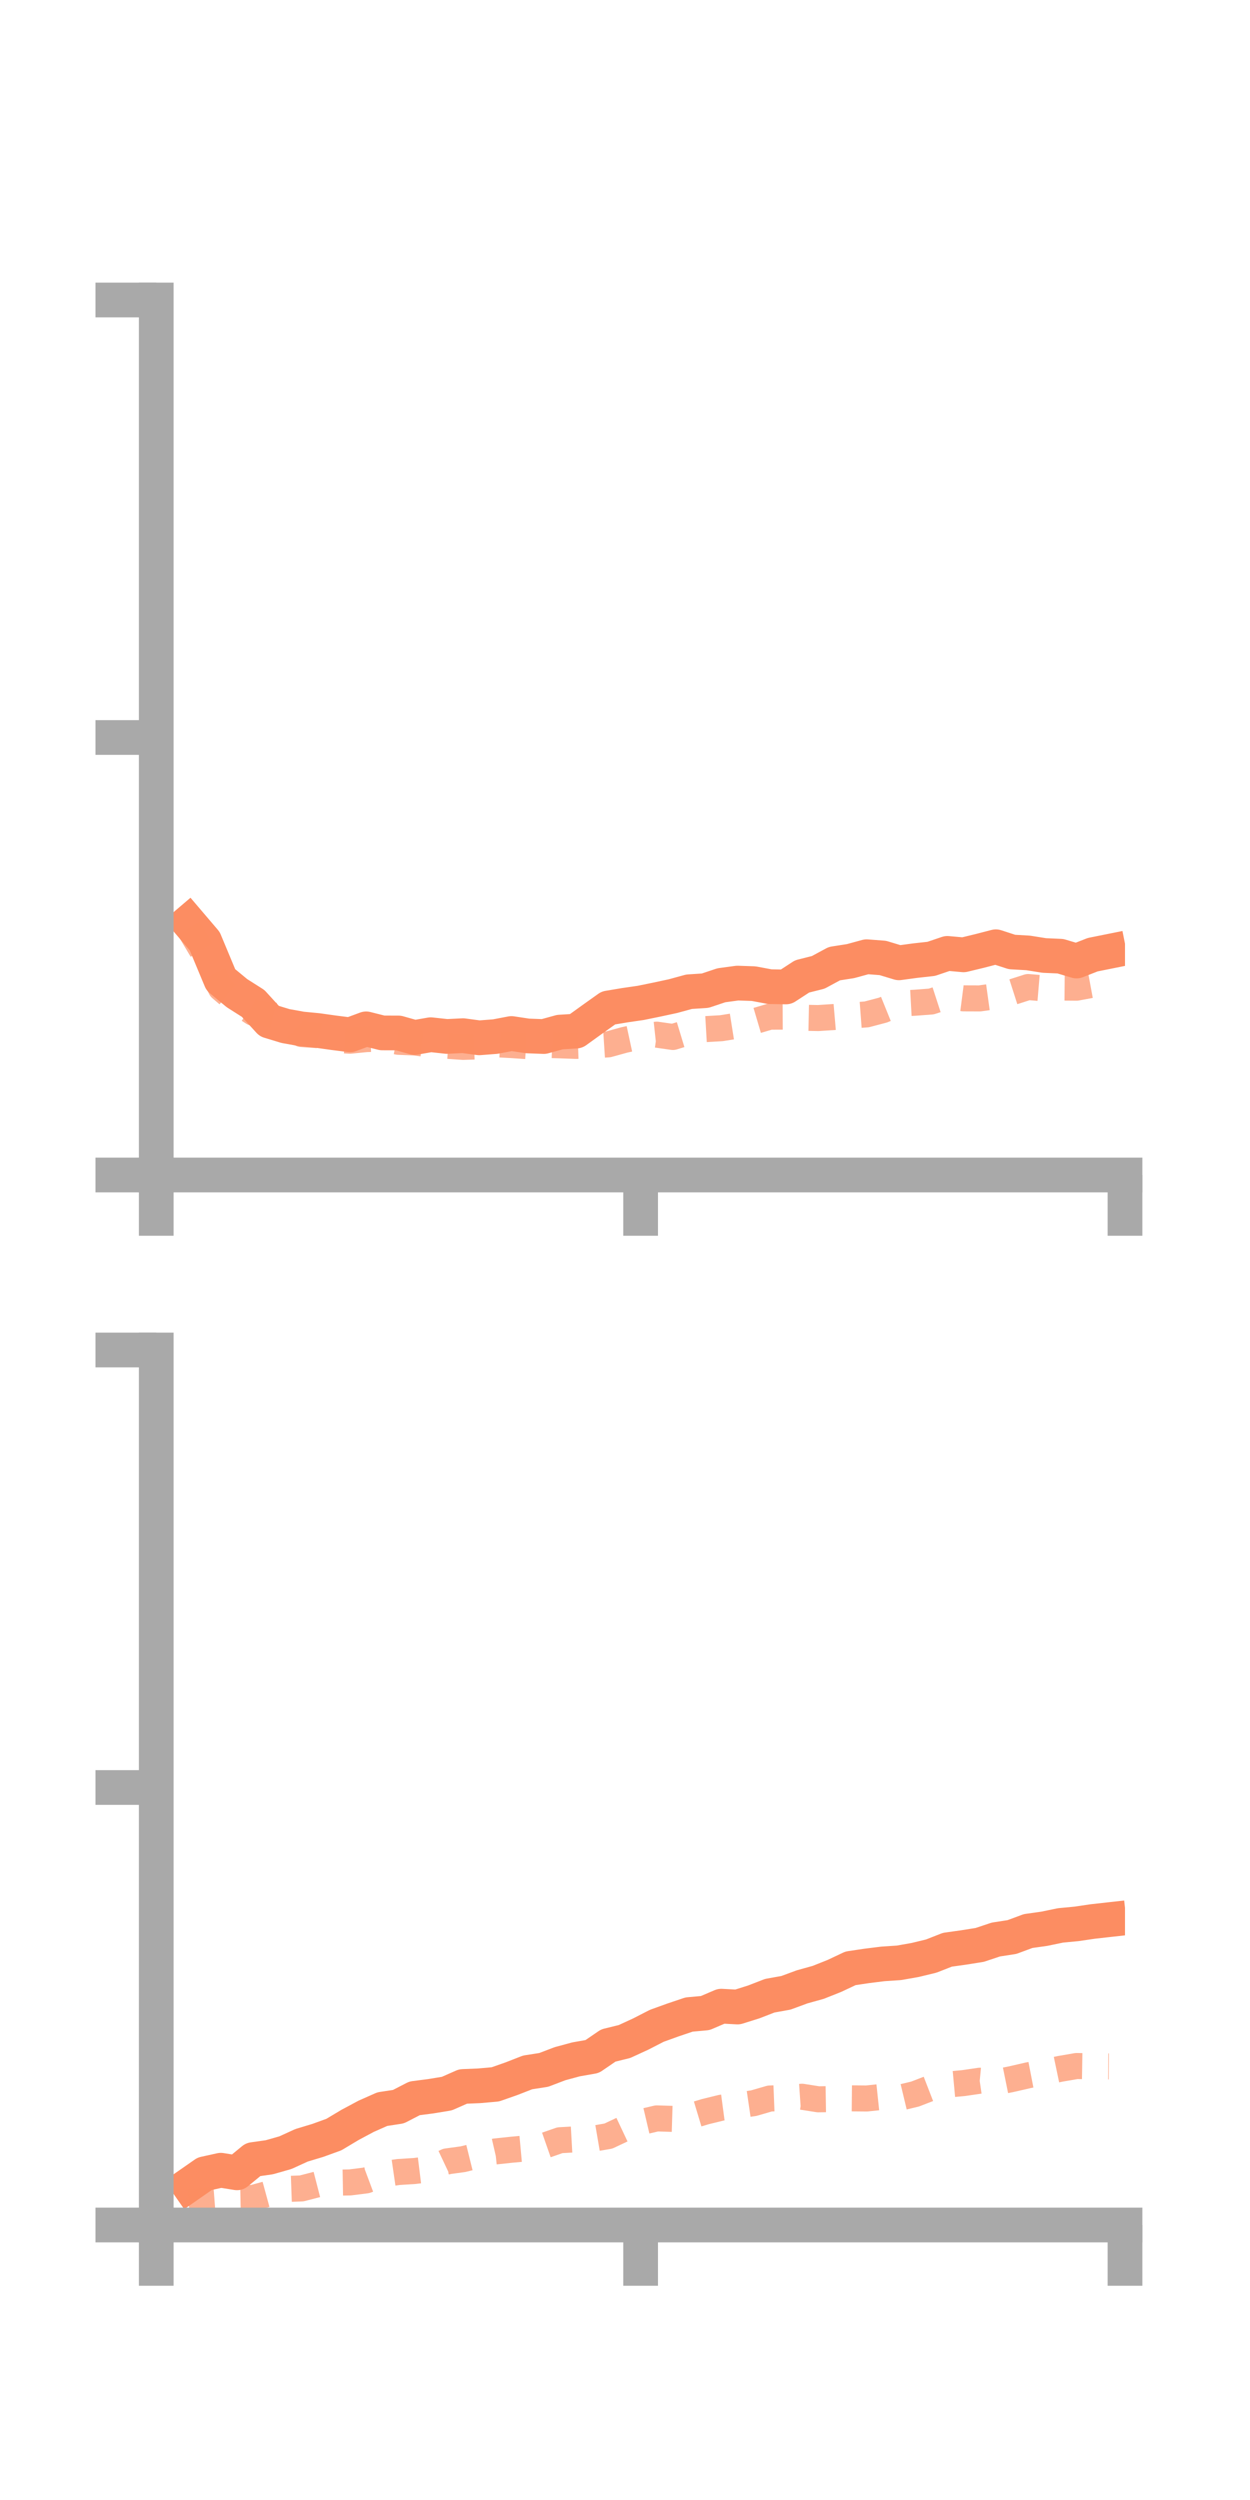 <?xml version="1.0" encoding="utf-8" standalone="no"?>
<!DOCTYPE svg PUBLIC "-//W3C//DTD SVG 1.1//EN"
  "http://www.w3.org/Graphics/SVG/1.1/DTD/svg11.dtd">
<!-- Created with matplotlib (https://matplotlib.org/) -->
<svg height="144pt" version="1.1" viewBox="0 0 72 144" width="72pt" xmlns="http://www.w3.org/2000/svg" xmlns:xlink="http://www.w3.org/1999/xlink">
 <defs>
  <style type="text/css">*{stroke-linecap:butt;stroke-linejoin:round;}</style>
 </defs>
 <g id="figure_1">
  <g id="patch_1">
   <path d="M 0 144 
L 72 144 
L 72 0 
L 0 0 
z
" style="fill:none;"/>
  </g>
  <g id="axes_1">
   <g id="patch_2">
    <path d="M 9 67.68 
L 64.8 67.68 
L 64.8 17.28 
L 9 17.28 
z
" style="fill:none;"/>
   </g>
   <g id="matplotlib.axis_1">
    <g id="xtick_1">
     <g id="line2d_1">
      <defs>
       <path d="M 0 0 
L 0 3.5 
" id="m7055451a89" style="stroke:#a9a9a9;stroke-width:2;"/>
      </defs>
      <g>
       <use style="fill:#a9a9a9;stroke:#a9a9a9;stroke-width:2;" x="9" xlink:href="#m7055451a89" y="67.68"/>
      </g>
     </g>
    </g>
    <g id="xtick_2">
     <g id="line2d_2">
      <g>
       <use style="fill:#a9a9a9;stroke:#a9a9a9;stroke-width:2;" x="36.9" xlink:href="#m7055451a89" y="67.68"/>
      </g>
     </g>
    </g>
    <g id="xtick_3">
     <g id="line2d_3">
      <g>
       <use style="fill:#a9a9a9;stroke:#a9a9a9;stroke-width:2;" x="64.8" xlink:href="#m7055451a89" y="67.68"/>
      </g>
     </g>
    </g>
   </g>
   <g id="matplotlib.axis_2">
    <g id="ytick_1">
     <g id="line2d_4">
      <defs>
       <path d="M 0 0 
L -3.5 0 
" id="m20c8383e4f" style="stroke:#a9a9a9;stroke-width:2;"/>
      </defs>
      <g>
       <use style="fill:#a9a9a9;stroke:#a9a9a9;stroke-width:2;" x="9" xlink:href="#m20c8383e4f" y="67.68"/>
      </g>
     </g>
    </g>
    <g id="ytick_2">
     <g id="line2d_5">
      <g>
       <use style="fill:#a9a9a9;stroke:#a9a9a9;stroke-width:2;" x="9" xlink:href="#m20c8383e4f" y="42.48"/>
      </g>
     </g>
    </g>
    <g id="ytick_3">
     <g id="line2d_6">
      <g>
       <use style="fill:#a9a9a9;stroke:#a9a9a9;stroke-width:2;" x="9" xlink:href="#m20c8383e4f" y="17.28"/>
      </g>
     </g>
    </g>
   </g>
   <g id="line2d_7">
    <path clip-path="url(#p8d1066ee48)" d="M 10.86 53.119 
L 11.79 54.21 
L 12.72 56.438 
L 13.65 57.207 
L 14.58 57.797 
L 15.51 58.816 
L 16.44 59.099 
L 17.37 59.267 
L 18.3 59.357 
L 19.23 59.488 
L 20.16 59.606 
L 21.09 59.262 
L 22.02 59.496 
L 22.95 59.499 
L 23.88 59.761 
L 24.81 59.599 
L 25.74 59.7 
L 26.67 59.654 
L 27.6 59.779 
L 28.53 59.707 
L 29.46 59.53 
L 30.39 59.67 
L 31.32 59.705 
L 32.25 59.449 
L 33.18 59.392 
L 34.11 58.722 
L 35.04 58.059 
L 35.97 57.903 
L 36.9 57.768 
L 37.83 57.578 
L 38.76 57.378 
L 39.69 57.124 
L 40.62 57.063 
L 41.55 56.752 
L 42.48 56.626 
L 43.41 56.658 
L 44.34 56.832 
L 45.27 56.848 
L 46.2 56.242 
L 47.13 56.008 
L 48.06 55.506 
L 48.99 55.361 
L 49.92 55.107 
L 50.85 55.178 
L 51.78 55.459 
L 52.71 55.333 
L 53.64 55.23 
L 54.57 54.915 
L 55.5 54.999 
L 56.43 54.774 
L 57.36 54.533 
L 58.29 54.835 
L 59.22 54.888 
L 60.15 55.036 
L 61.08 55.077 
L 62.01 55.355 
L 62.94 54.99 
L 63.87 54.803 
" style="fill:none;stroke:#fc8d62;stroke-linecap:square;stroke-width:2;"/>
   </g>
   <g id="line2d_8">
    <path clip-path="url(#p8d1066ee48)" d="M 10.86 53.438 
L 11.79 55.001 
L 12.72 56.926 
L 13.65 57.722 
L 14.58 58.331 
L 15.51 58.435 
L 16.44 58.666 
L 17.37 59.561 
L 18.3 59.626 
L 19.23 59.892 
L 20.16 59.945 
L 21.09 59.853 
L 22.02 59.82 
L 22.95 60.008 
L 23.88 60.045 
L 24.81 60.168 
L 25.74 60.236 
L 26.67 60.301 
L 27.6 60.272 
L 28.53 60.147 
L 29.46 60.196 
L 30.39 60.259 
L 31.32 60.183 
L 32.25 60.21 
L 33.18 60.244 
L 34.11 60.215 
L 35.04 60.155 
L 35.97 59.898 
L 36.9 59.698 
L 37.83 59.597 
L 38.76 59.73 
L 39.69 59.448 
L 40.62 59.279 
L 41.55 59.225 
L 42.48 59.077 
L 43.41 58.836 
L 44.34 58.561 
L 45.27 58.557 
L 46.2 58.621 
L 47.13 58.64 
L 48.06 58.579 
L 48.99 58.499 
L 49.92 58.429 
L 50.85 58.184 
L 51.78 57.808 
L 52.71 57.757 
L 53.64 57.687 
L 54.57 57.385 
L 55.5 57.505 
L 56.43 57.509 
L 57.36 57.379 
L 58.29 57.151 
L 59.22 56.853 
L 60.15 56.931 
L 61.08 56.883 
L 62.01 56.891 
L 62.94 56.719 
L 63.87 56.727 
" style="fill:none;stroke:#fc8d62;stroke-dasharray:1.5,1.5;stroke-dashoffset:0;stroke-opacity:0.7;stroke-width:1.5;"/>
   </g>
   <g id="patch_3">
    <path d="M 9 67.68 
L 9 17.28 
" style="fill:none;stroke:#a9a9a9;stroke-linecap:square;stroke-linejoin:miter;stroke-width:2;"/>
   </g>
   <g id="patch_4">
    <path d="M 64.8 67.68 
L 64.8 17.28 
" style="fill:none;"/>
   </g>
   <g id="patch_5">
    <path d="M 9 67.68 
L 64.8 67.68 
" style="fill:none;stroke:#a9a9a9;stroke-linecap:square;stroke-linejoin:miter;stroke-width:2;"/>
   </g>
   <g id="patch_6">
    <path d="M 9 17.28 
L 64.8 17.28 
" style="fill:none;"/>
   </g>
  </g>
  <g id="axes_2">
   <g id="patch_7">
    <path d="M 9 128.16 
L 64.8 128.16 
L 64.8 77.76 
L 9 77.76 
z
" style="fill:none;"/>
   </g>
   <g id="matplotlib.axis_3">
    <g id="xtick_4">
     <g id="line2d_9">
      <g>
       <use style="fill:#a9a9a9;stroke:#a9a9a9;stroke-width:2;" x="9" xlink:href="#m7055451a89" y="128.16"/>
      </g>
     </g>
    </g>
    <g id="xtick_5">
     <g id="line2d_10">
      <g>
       <use style="fill:#a9a9a9;stroke:#a9a9a9;stroke-width:2;" x="36.9" xlink:href="#m7055451a89" y="128.16"/>
      </g>
     </g>
    </g>
    <g id="xtick_6">
     <g id="line2d_11">
      <g>
       <use style="fill:#a9a9a9;stroke:#a9a9a9;stroke-width:2;" x="64.8" xlink:href="#m7055451a89" y="128.16"/>
      </g>
     </g>
    </g>
   </g>
   <g id="matplotlib.axis_4">
    <g id="ytick_4">
     <g id="line2d_12">
      <g>
       <use style="fill:#a9a9a9;stroke:#a9a9a9;stroke-width:2;" x="9" xlink:href="#m20c8383e4f" y="128.16"/>
      </g>
     </g>
    </g>
    <g id="ytick_5">
     <g id="line2d_13">
      <g>
       <use style="fill:#a9a9a9;stroke:#a9a9a9;stroke-width:2;" x="9" xlink:href="#m20c8383e4f" y="102.96"/>
      </g>
     </g>
    </g>
    <g id="ytick_6">
     <g id="line2d_14">
      <g>
       <use style="fill:#a9a9a9;stroke:#a9a9a9;stroke-width:2;" x="9" xlink:href="#m20c8383e4f" y="77.76"/>
      </g>
     </g>
    </g>
   </g>
   <g id="line2d_15">
    <path clip-path="url(#pb66e85c8d3)" d="M 10.86 125.858 
L 11.79 125.21 
L 12.72 125.005 
L 13.65 125.155 
L 14.58 124.39 
L 15.51 124.259 
L 16.44 123.994 
L 17.37 123.569 
L 18.3 123.289 
L 19.23 122.952 
L 20.16 122.396 
L 21.09 121.898 
L 22.02 121.486 
L 22.95 121.344 
L 23.88 120.864 
L 24.81 120.744 
L 25.74 120.591 
L 26.67 120.181 
L 27.6 120.142 
L 28.53 120.06 
L 29.46 119.734 
L 30.39 119.371 
L 31.32 119.226 
L 32.25 118.871 
L 33.18 118.619 
L 34.11 118.456 
L 35.04 117.82 
L 35.97 117.592 
L 36.9 117.164 
L 37.83 116.687 
L 38.76 116.351 
L 39.69 116.037 
L 40.62 115.953 
L 41.55 115.555 
L 42.48 115.605 
L 43.41 115.313 
L 44.34 114.953 
L 45.27 114.786 
L 46.2 114.443 
L 47.13 114.184 
L 48.06 113.814 
L 48.99 113.376 
L 49.92 113.237 
L 50.85 113.121 
L 51.78 113.059 
L 52.71 112.895 
L 53.64 112.67 
L 54.57 112.305 
L 55.5 112.175 
L 56.43 112.027 
L 57.36 111.717 
L 58.29 111.573 
L 59.22 111.228 
L 60.15 111.097 
L 61.08 110.904 
L 62.01 110.815 
L 62.94 110.678 
L 63.87 110.574 
" style="fill:none;stroke:#fc8d62;stroke-linecap:square;stroke-width:2;"/>
   </g>
   <g id="line2d_16">
    <path clip-path="url(#pb66e85c8d3)" d="M 10.86 126.832 
L 11.79 126.737 
L 12.72 126.665 
L 13.65 126.617 
L 14.58 126.599 
L 15.51 126.345 
L 16.44 126.087 
L 17.37 126.054 
L 18.3 125.814 
L 19.23 125.724 
L 20.16 125.708 
L 21.09 125.591 
L 22.02 125.243 
L 22.95 125.108 
L 23.88 125.049 
L 24.81 124.934 
L 25.74 124.496 
L 26.67 124.369 
L 27.6 124.138 
L 28.53 123.924 
L 29.46 123.825 
L 30.39 123.74 
L 31.32 123.602 
L 32.25 123.277 
L 33.18 123.225 
L 34.11 123.198 
L 35.04 123.039 
L 35.97 122.601 
L 36.9 122.238 
L 37.83 122.02 
L 38.76 122.048 
L 39.69 121.913 
L 40.62 121.632 
L 41.55 121.404 
L 42.48 121.28 
L 43.41 121.143 
L 44.34 120.874 
L 45.27 120.837 
L 46.2 120.773 
L 47.13 120.92 
L 48.06 120.906 
L 48.99 120.864 
L 49.92 120.873 
L 50.85 120.775 
L 51.78 120.84 
L 52.71 120.617 
L 53.64 120.257 
L 54.57 120.072 
L 55.5 119.986 
L 56.43 119.85 
L 57.36 119.94 
L 58.29 119.752 
L 59.22 119.538 
L 60.15 119.358 
L 61.08 119.163 
L 62.01 119.003 
L 62.94 119.018 
L 63.87 119.026 
" style="fill:none;stroke:#fc8d62;stroke-dasharray:1.5,1.5;stroke-dashoffset:0;stroke-opacity:0.7;stroke-width:1.5;"/>
   </g>
   <g id="patch_8">
    <path d="M 9 128.16 
L 9 77.76 
" style="fill:none;stroke:#a9a9a9;stroke-linecap:square;stroke-linejoin:miter;stroke-width:2;"/>
   </g>
   <g id="patch_9">
    <path d="M 64.8 128.16 
L 64.8 77.76 
" style="fill:none;"/>
   </g>
   <g id="patch_10">
    <path d="M 9 128.16 
L 64.8 128.16 
" style="fill:none;stroke:#a9a9a9;stroke-linecap:square;stroke-linejoin:miter;stroke-width:2;"/>
   </g>
   <g id="patch_11">
    <path d="M 9 77.76 
L 64.8 77.76 
" style="fill:none;"/>
   </g>
  </g>
 </g>
 <defs>
  <clipPath id="p8d1066ee48">
   <rect height="50.4" width="55.8" x="9" y="17.28"/>
  </clipPath>
  <clipPath id="pb66e85c8d3">
   <rect height="50.4" width="55.8" x="9" y="77.76"/>
  </clipPath>
 </defs>
</svg>
